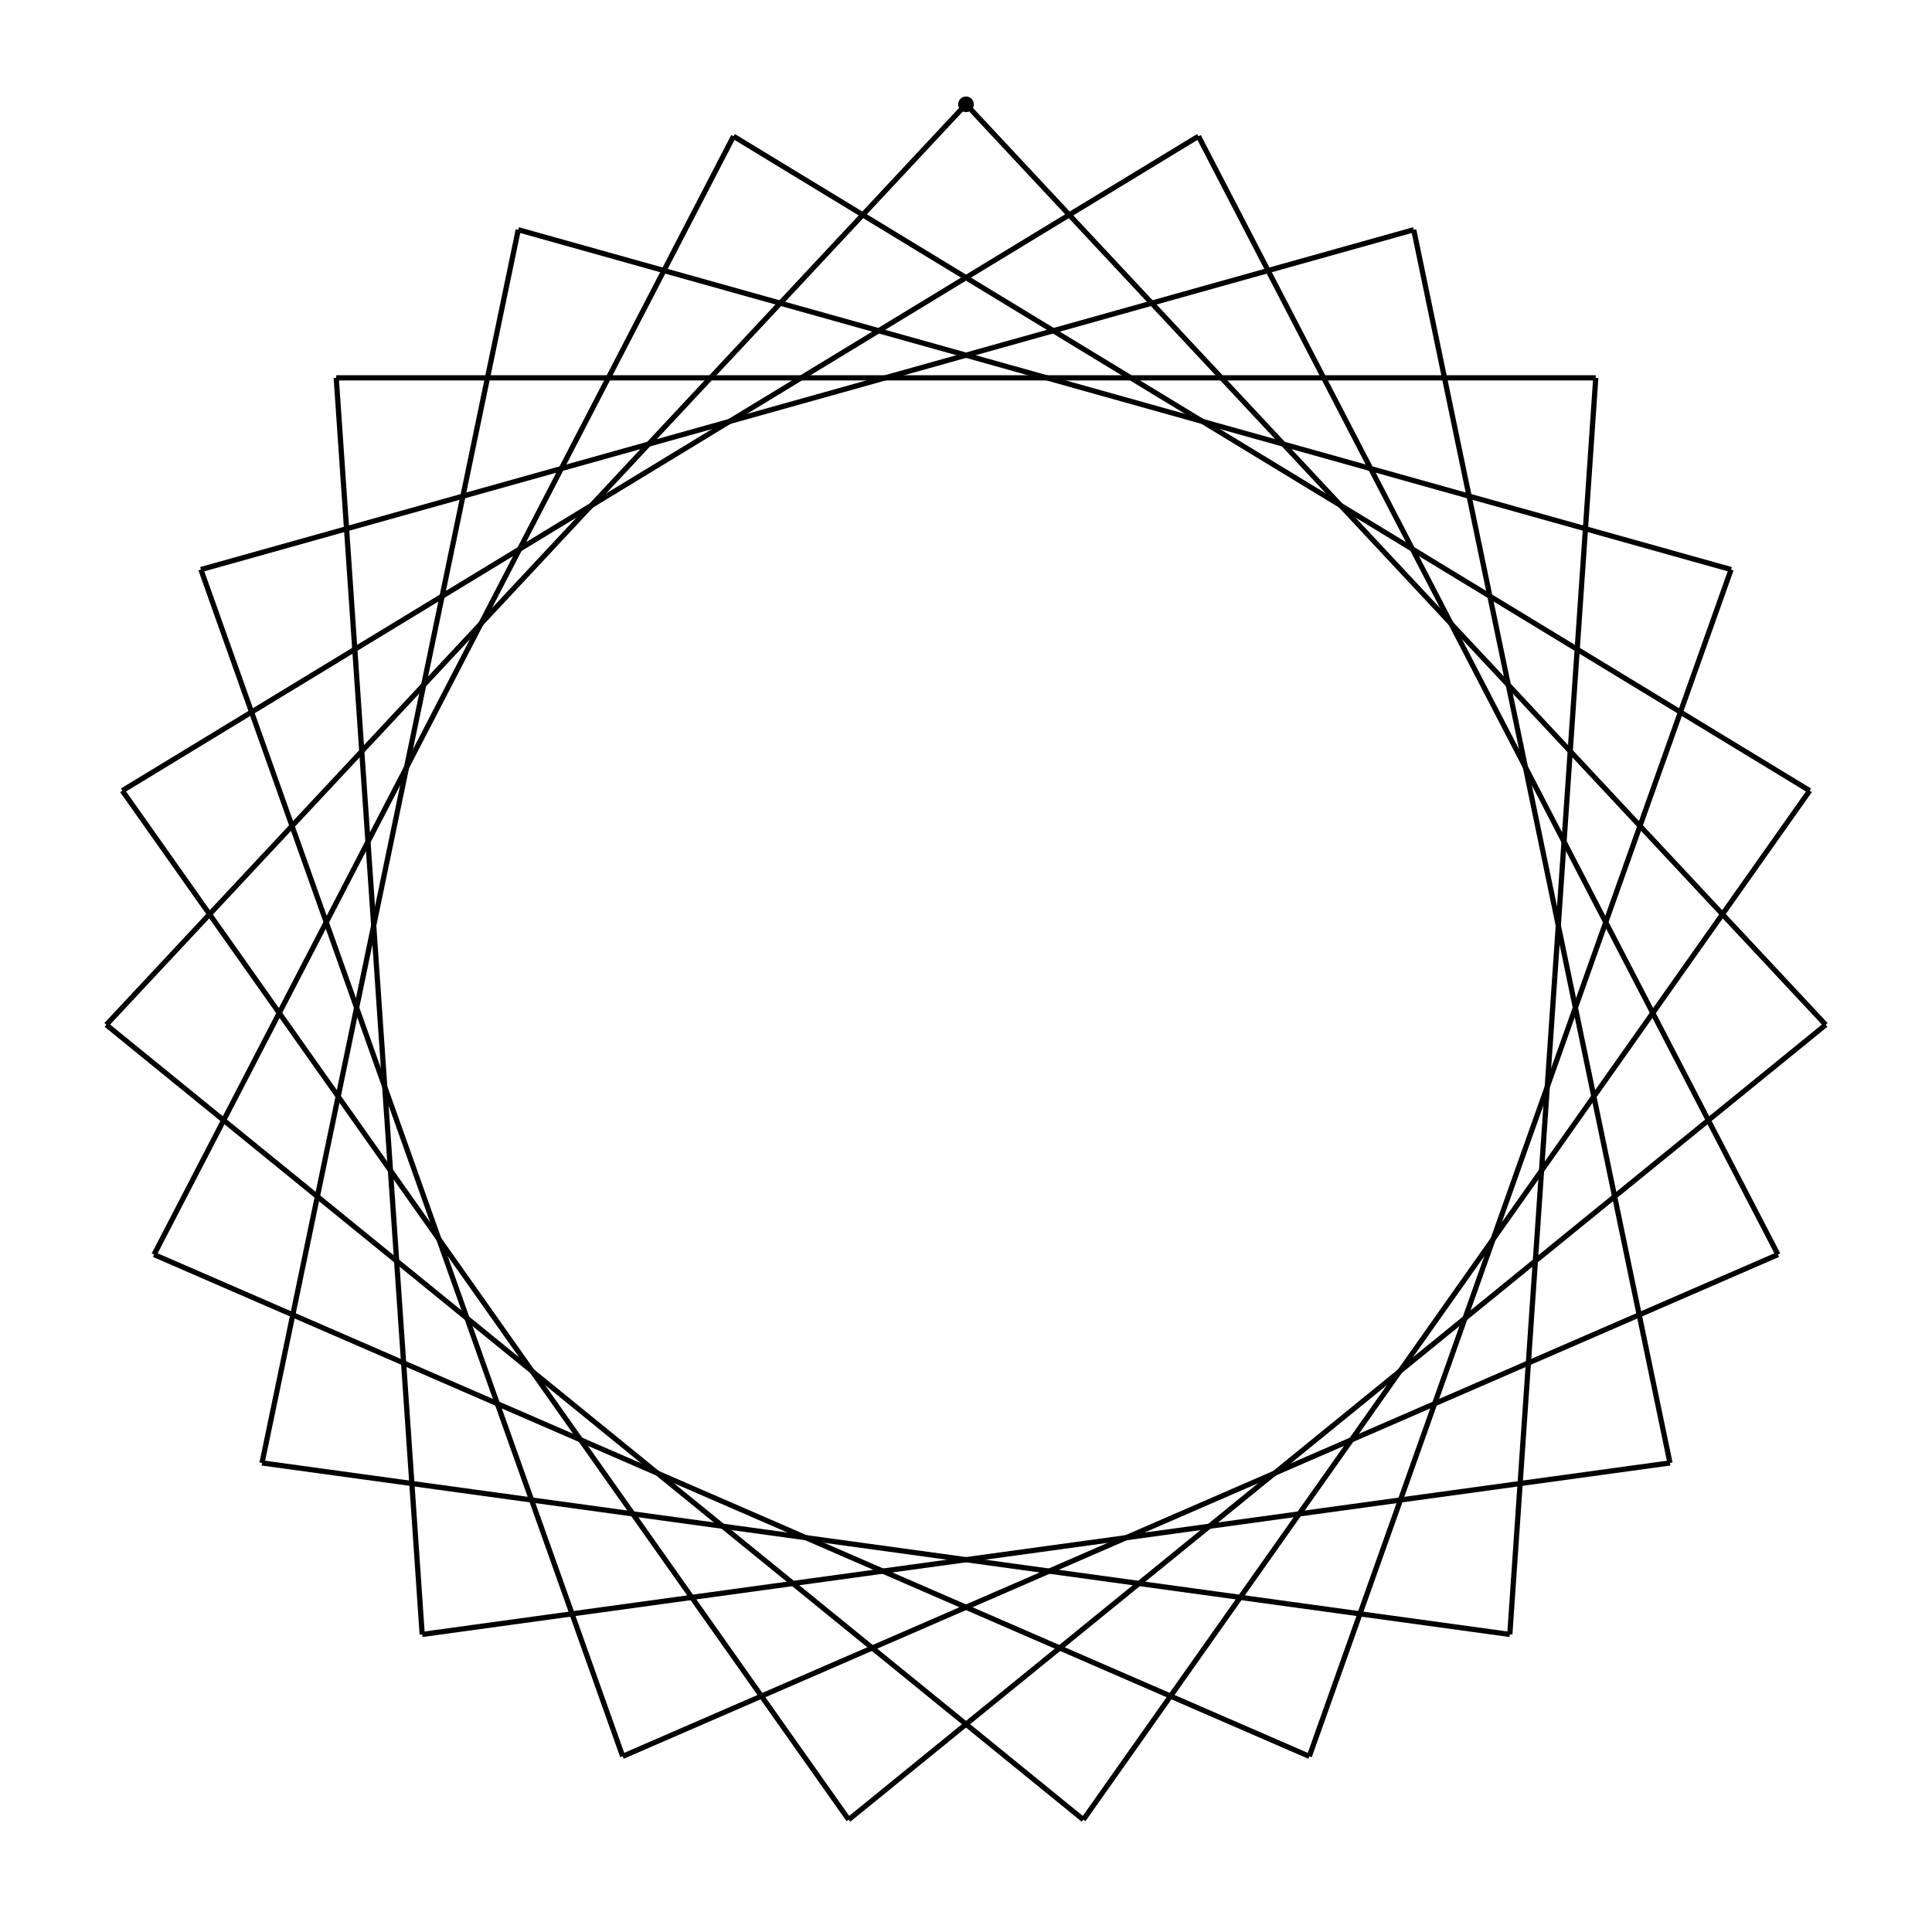 <?xml version='1.0'?><svg height='370.477' width='370.477'><circle r='1' stroke='black' stroke-width='1' cy='20.0' cx='185.239'/><line x2='20.385' x1='185.239' stroke='black' stroke-width='1' y2='196.515' y1='20.0'/><line x2='207.739' x1='20.385' stroke='black' stroke-width='1' y2='348.938' y1='196.515'/><line x2='347.021' x1='207.739' stroke='black' stroke-width='1' y2='151.62' y1='348.938'/><line x2='140.658' x1='347.021' stroke='black' stroke-width='1' y2='26.127' y1='151.62'/><line x2='29.541' x1='140.658' stroke='black' stroke-width='1' y2='240.574' y1='26.127'/><line x2='251.07' x1='29.541' stroke='black' stroke-width='1' y2='336.798' y1='240.574'/><line x2='331.952' x1='251.07' stroke='black' stroke-width='1' y2='109.218' y1='336.798'/><line x2='99.383' x1='331.952' stroke='black' stroke-width='1' y2='44.056' y1='109.218'/><line x2='50.244' x1='99.383' stroke='black' stroke-width='1' y2='280.529' y1='44.056'/><line x2='289.519' x1='50.244' stroke='black' stroke-width='1' y2='313.416' y1='280.529'/><line x2='306.001' x1='289.519' stroke='black' stroke-width='1' y2='72.455' y1='313.416'/><line x2='64.476' x1='306.001' stroke='black' stroke-width='1' y2='72.455' y1='72.455'/><line x2='80.959' x1='64.476' stroke='black' stroke-width='1' y2='313.416' y1='72.455'/><line x2='320.234' x1='80.959' stroke='black' stroke-width='1' y2='280.529' y1='313.416'/><line x2='271.094' x1='320.234' stroke='black' stroke-width='1' y2='44.056' y1='280.529'/><line x2='38.526' x1='271.094' stroke='black' stroke-width='1' y2='109.218' y1='44.056'/><line x2='119.407' x1='38.526' stroke='black' stroke-width='1' y2='336.798' y1='109.218'/><line x2='340.937' x1='119.407' stroke='black' stroke-width='1' y2='240.574' y1='336.798'/><line x2='229.82' x1='340.937' stroke='black' stroke-width='1' y2='26.127' y1='240.574'/><line x2='23.456' x1='229.82' stroke='black' stroke-width='1' y2='151.62' y1='26.127'/><line x2='162.739' x1='23.456' stroke='black' stroke-width='1' y2='348.938' y1='151.62'/><line x2='350.092' x1='162.739' stroke='black' stroke-width='1' y2='196.515' y1='348.938'/><line x2='185.239' x1='350.092' stroke='black' stroke-width='1' y2='20' y1='196.515'/></svg>